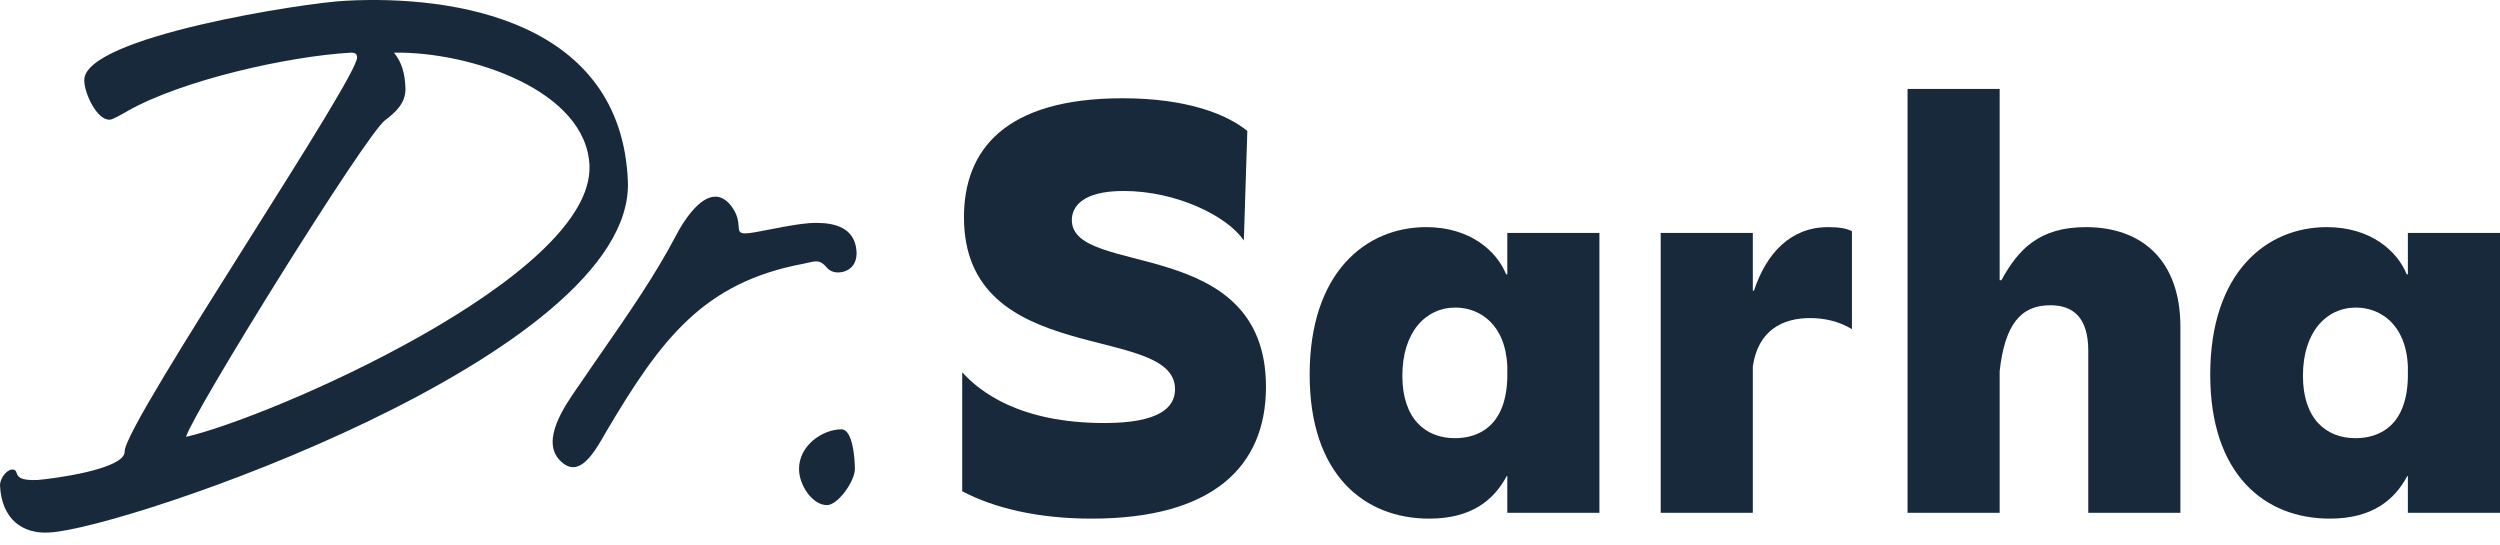 <svg width="133" height="29" viewBox="0 0 133 29" fill="none" xmlns="http://www.w3.org/2000/svg">
<path d="M123.943 27.591C120.5 27.591 117.584 25.265 117.584 19.93C117.584 14.502 120.562 12.083 123.788 12.083C126.114 12.083 127.541 13.354 128.037 14.595H128.099V12.393H133V27.281H128.099V25.327H128.068C127.386 26.599 126.207 27.591 123.943 27.591ZM122.516 19.992C122.516 22.288 123.757 23.311 125.308 23.311C126.579 23.311 128.037 22.66 128.099 20.085V19.496C128.006 17.232 126.61 16.363 125.339 16.363C123.757 16.363 122.516 17.666 122.516 19.992Z" fill="#17293A"/>
<path d="M88.349 27.281V12.393H93.25V15.464H93.312C93.963 13.479 95.266 12.083 97.251 12.083C97.841 12.083 98.213 12.145 98.523 12.3V17.511C97.81 17.077 97.034 16.922 96.29 16.922C94.832 16.922 93.529 17.573 93.25 19.496V27.281H88.349Z" fill="#17293A"/>
<path d="M111.096 18.658C111.096 16.89 110.29 16.239 109.08 16.239C107.498 16.239 106.661 17.263 106.382 19.744V27.281H101.481V4.732H106.382V14.905H106.475C107.374 13.261 108.491 12.083 110.972 12.083C113.919 12.083 115.997 13.82 115.997 17.387V27.281H111.096V18.658Z" fill="#17293A"/>
<path d="M76.032 27.591C72.589 27.591 69.674 25.265 69.674 19.93C69.674 14.502 72.651 12.083 75.877 12.083C78.203 12.083 79.63 13.354 80.126 14.595H80.189V12.393H85.089V27.281H80.189V25.327H80.157C79.475 26.599 78.296 27.591 76.032 27.591ZM74.605 19.992C74.605 22.288 75.846 23.311 77.397 23.311C78.669 23.311 80.126 22.66 80.189 20.085V19.496C80.095 17.232 78.7 16.363 77.428 16.363C75.846 16.363 74.605 17.666 74.605 19.992Z" fill="#17293A"/>
<path d="M58.076 27.591C55.223 27.591 52.896 27.033 51.19 26.134V19.806C52.121 20.83 54.23 22.505 58.759 22.505C61.643 22.505 62.512 21.698 62.512 20.706C62.512 17.139 51.283 19.651 51.283 11.555C51.283 7.988 53.455 5.228 59.72 5.228C63.132 5.228 65.241 6.065 66.358 6.965L66.172 12.796C65.303 11.493 62.574 10.16 59.782 10.16C57.58 10.16 57.022 10.997 57.022 11.71C57.022 14.781 67.35 12.455 67.35 20.581C67.35 24.862 64.466 27.591 58.076 27.591Z" fill="#17293A"/>
<path fill-rule="evenodd" clip-rule="evenodd" d="M33.404 9.655C33.059 1.064 24.117 -0.27 18.387 0.04C16.291 0.133 4.378 1.963 4.484 4.289C4.484 4.941 5.147 6.399 5.837 6.368C5.996 6.368 6.58 6.026 6.739 5.933L6.739 5.933C9.658 4.258 15.362 2.987 18.678 2.801C18.838 2.801 18.997 2.832 18.997 3.049C19.022 3.578 16.235 8.001 13.301 12.657C10.043 17.826 6.605 23.282 6.633 24.016C6.659 24.978 2.759 25.474 1.99 25.536C1.029 25.576 0.946 25.34 0.885 25.162C0.849 25.06 0.82 24.978 0.637 24.978C0.318 25.009 0 25.474 0 25.815C0.08 27.614 1.194 28.421 2.627 28.328C6.606 28.142 33.748 18.899 33.404 9.655ZM31.361 8.818C31.573 14.773 14.274 22.248 9.896 23.241C10.294 21.907 19.448 7.174 20.483 6.399C21.013 5.995 21.597 5.499 21.57 4.693C21.544 3.917 21.385 3.328 20.96 2.801C25.046 2.739 31.201 4.817 31.361 8.818ZM32.27 22.931C32.234 22.992 32.196 23.058 32.157 23.128C31.756 23.827 31.168 24.854 30.492 24.854C30.253 24.854 30.015 24.73 29.776 24.482C28.77 23.423 30.03 21.611 30.728 20.606C30.755 20.568 30.781 20.531 30.806 20.495C30.816 20.48 30.827 20.465 30.837 20.45C31.236 19.859 31.651 19.26 32.072 18.654L32.072 18.654C33.44 16.68 34.862 14.628 35.958 12.54C36.356 11.765 37.205 10.462 38.054 10.462C38.372 10.462 38.717 10.648 39.009 11.113C39.257 11.505 39.279 11.816 39.294 12.035C39.312 12.284 39.321 12.416 39.646 12.416C39.896 12.416 40.361 12.325 41.191 12.162L41.192 12.162C41.33 12.135 41.477 12.106 41.636 12.075C41.715 12.062 41.807 12.046 41.909 12.029L41.909 12.029C42.318 11.957 42.887 11.858 43.44 11.858C44.448 11.858 45.456 12.137 45.562 13.316C45.642 14.153 45.085 14.494 44.581 14.494C44.342 14.494 44.13 14.401 43.997 14.246C43.785 13.998 43.626 13.905 43.413 13.905C43.297 13.905 43.152 13.938 42.968 13.98L42.968 13.98C42.901 13.996 42.828 14.012 42.75 14.029C37.444 15.021 35.188 17.999 32.27 22.931ZM42.508 24.949C42.508 23.677 43.782 22.84 44.764 22.84C45.374 22.84 45.48 24.422 45.48 24.949C45.48 25.6 44.578 26.872 43.994 26.872C43.225 26.872 42.508 25.817 42.508 24.949Z" fill="#17293A"/>
</svg>
